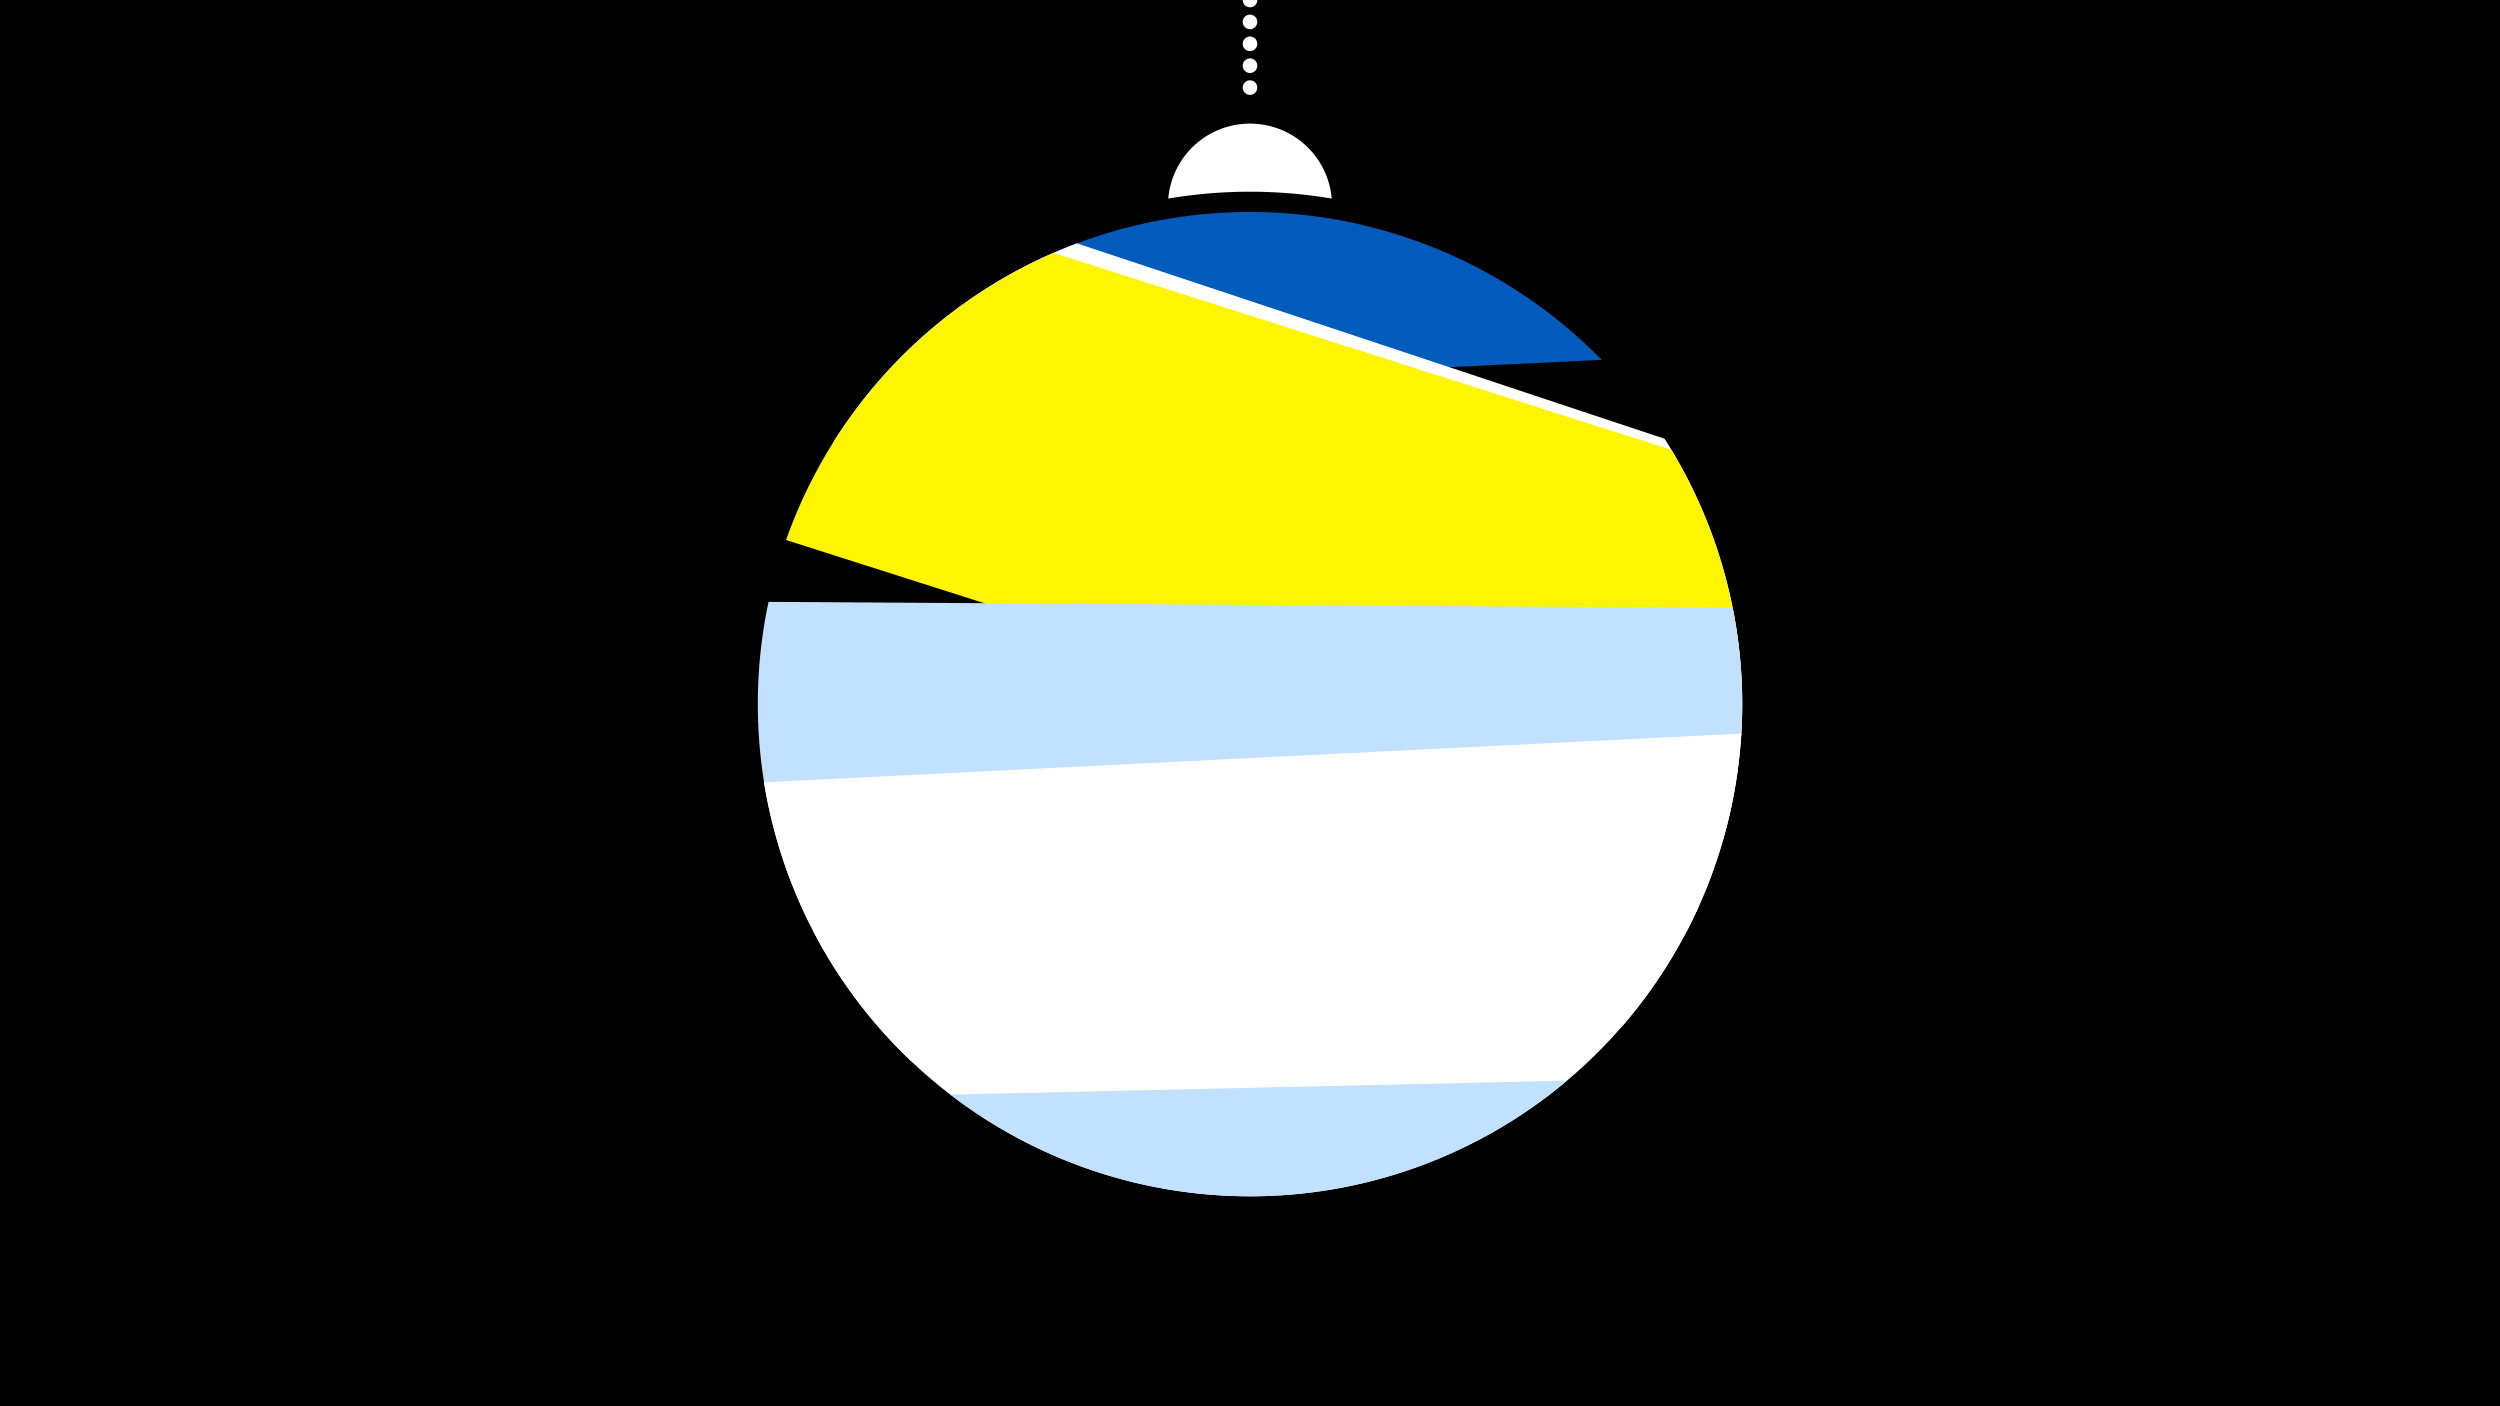 <svg width="1200" height="675" viewBox="-500 -500 1200 675" xmlns="http://www.w3.org/2000/svg"><path d="M-500-500h1200v675h-1200z" fill="#000"/><path d="M139.228,-404.694A 39.375 39.375 0 0 0 60.772 -404.694A 236 236 0 0 1 139.228 -404.694" fill="#fff"/><path d="M100,-500V-447.469" stroke="#fff" stroke-linecap="round" stroke-dasharray="0.01 10.5" stroke-width="7"/><path d="M-84.1-310.1l352.9-17.2a236.3 236.3 0 0 0-352.9 17.2" fill="#005bbb" /><path d="M-100.1-287.6l435.6 144.8a236.3 236.3 0 0 0-36.5-146.6l0 0-282.1-93.8a236.3 236.3 0 0 0-117 95.6" fill="#fff" /><path d="M-122.7-240.8l449.9 143.4a236.3 236.3 0 0 0-25-186.7l0 0-296.5-94.5a236.3 236.3 0 0 0-128.4 137.8" fill="#fff500" /><path d="M-110.9-55.6l420.5 2.7a236.3 236.3 0 0 0 22.1-155.3l0 0-462.8-2.9a236.3 236.3 0 0 0 20.2 155.5" fill="#c2e1ff" /><path d="M-62.6 9.4l341.5-17.1a236.3 236.3 0 0 0 56.9-140.2l0 0-469.1 23.4a236.3 236.3 0 0 0 70.7 133.9" fill="#fff" /><path d="M-109.9-53.5l425.1-11a236.3 236.3 0 0 1-425.1 11" fill="#fff" /><path d="M-43.8 25.4l296-6.7a236.3 236.3 0 0 1-296 6.7" fill="#c2e1ff" /></svg>